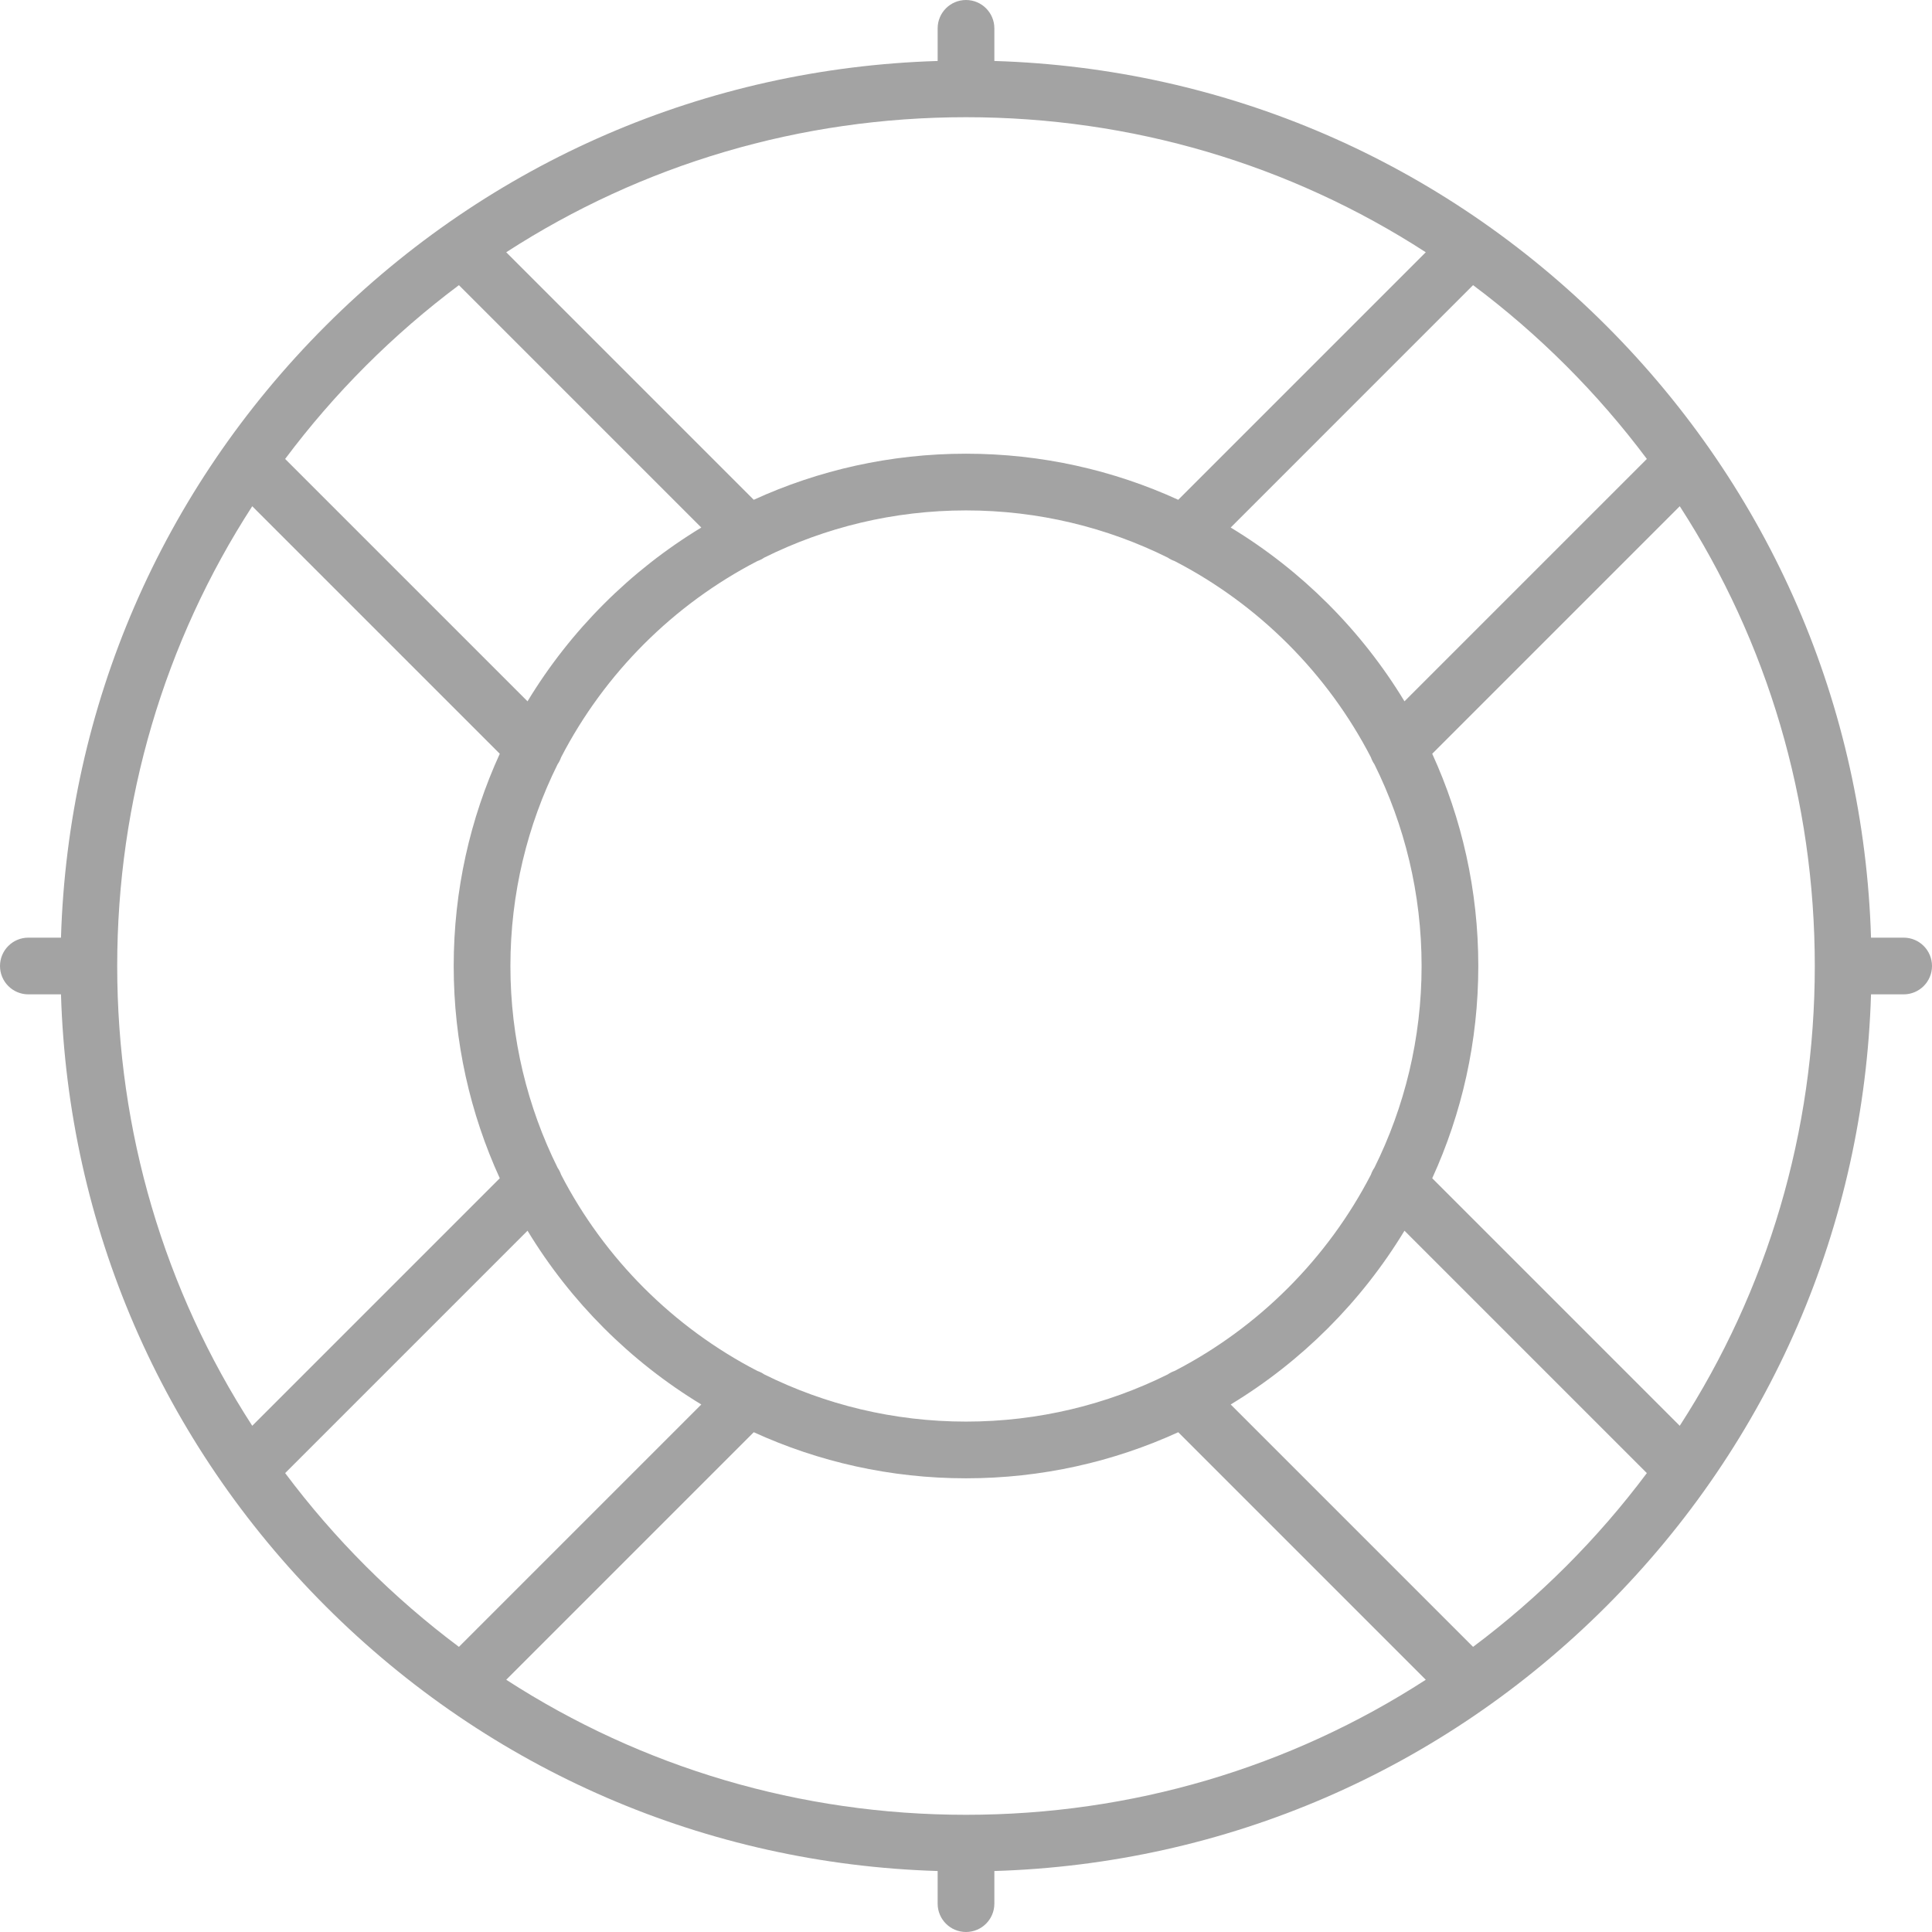 <?xml version="1.0" encoding="UTF-8" standalone="no"?>
<svg
   xmlns:dc="http://purl.org/dc/elements/1.1/"
   xmlns:cc="http://creativecommons.org/ns#"
   xmlns:rdf="http://www.w3.org/1999/02/22-rdf-syntax-ns#"
   xmlns:svg="http://www.w3.org/2000/svg"
   xmlns="http://www.w3.org/2000/svg"
   xmlns:sodipodi="http://sodipodi.sourceforge.net/DTD/sodipodi-0.dtd"
   xmlns:inkscape="http://www.inkscape.org/namespaces/inkscape"
   version="1.1"
   viewBox="0 0 511 511"
   enable-background="new 0 0 511 511"
   id="svg142"
   inkscape:version="0.91 r13725"
   sodipodi:docname="icon-support-grey.svg">
  <defs
     id="defs148" />
  <sodipodi:namedview
     pagecolor="#ffffff"
     bordercolor="#666666"
     borderopacity="1"
     objecttolerance="10"
     gridtolerance="10"
     guidetolerance="10"
     inkscape:pageopacity="0"
     inkscape:pageshadow="2"
     inkscape:window-width="832"
     inkscape:window-height="480"
     id="namedview146"
     showgrid="false"
     inkscape:zoom="0.46183953"
     inkscape:cx="255.5"
     inkscape:cy="255.5"
     inkscape:window-x="20"
     inkscape:window-y="42"
     inkscape:window-maximized="0"
     inkscape:current-layer="svg142" />
  <path
     d="m503.5,248h-8.628c-1.869-61.161-26.557-118.389-70.02-161.852-43.463-43.463-100.691-68.151-161.852-70.02v-8.628c0-4.142-3.358-7.5-7.5-7.5s-7.5,3.358-7.5,7.5v8.628c-61.161,1.869-118.389,26.557-161.852,70.02-43.463,43.463-68.151,100.691-70.02,161.852h-8.628c-4.142,0-7.5,3.358-7.5,7.5s3.358,7.5 7.5,7.5h8.628c1.869,61.161 26.557,118.389 70.02,161.852 43.463,43.463 100.691,68.151 161.852,70.02v8.628c0,4.142 3.358,7.5 7.5,7.5s7.5-3.358 7.5-7.5v-8.628c61.161-1.869 118.389-26.557 161.852-70.02 43.463-43.463 68.151-100.691 70.02-161.852h8.628c4.142,0 7.5-3.358 7.5-7.5s-3.358-7.5-7.5-7.5zm-67.919-126.617l-64.108,64.107c-11.378-18.778-27.185-34.585-45.963-45.963l64.107-64.108c8.634,6.458 16.867,13.574 24.629,21.335 7.761,7.762 14.877,15.995 21.335,24.629zm-72.061,187.476c-0.398,0.574-0.703,1.19-0.922,1.831-11.493,22.213-29.695,40.415-51.909,51.909-0.642,0.219-1.26,0.526-1.836,0.925-16.092,7.98-34.206,12.476-53.353,12.476-19.148,0-37.263-4.497-53.356-12.479-0.574-0.398-1.191-0.704-1.832-0.923-22.214-11.493-40.416-29.696-51.909-51.909-0.219-0.642-0.526-1.259-0.924-1.833-7.982-16.093-12.479-34.208-12.479-53.356 0-19.146 4.496-37.259 12.476-53.351 0.399-0.576 0.707-1.195 0.926-1.838 11.494-22.214 29.696-40.416 51.91-51.909 0.641-0.219 1.257-0.525 1.831-0.923 16.094-7.982 34.209-12.479 53.357-12.479 19.147,0 37.261,4.496 53.353,12.477 0.575,0.399 1.193,0.706 1.836,0.925 22.214,11.493 40.416,29.696 51.909,51.909 0.219,0.642 0.526,1.26 0.925,1.835 7.98,16.093 12.477,34.207 12.477,53.354 0,19.149-4.497,37.265-12.48,53.359zm-108.02,171.141c-43.803,0-85.683-12.474-121.608-35.718l65.47-65.47c17.113,7.822 36.125,12.188 56.138,12.188 20.013,0 39.024-4.365 56.137-12.187l65.47,65.47c-35.925,23.243-77.804,35.717-121.607,35.717zm0-449c43.802,0 85.682,12.474 121.607,35.717l-65.47,65.471c-17.113-7.822-36.124-12.188-56.137-12.188-20.013,0-39.025,4.365-56.138,12.188l-65.47-65.47c35.925-23.244 77.805-35.718 121.608-35.718zm-158.746,65.755c7.761-7.761 15.994-14.876 24.627-21.334l64.107,64.108c-18.777,11.378-34.585,27.186-45.962,45.964l-64.108-64.107c6.459-8.636 13.575-16.87 21.336-24.631zm-30.038,37.139l65.471,65.47c-7.822,17.113-12.187,36.124-12.187,56.136 0,20.013 4.366,39.025 12.188,56.138l-65.47,65.47c-23.244-35.925-35.718-77.805-35.718-121.608 0-43.802 12.473-85.681 35.716-121.606zm8.705,255.725l64.107-64.108c11.378,18.777 27.184,34.583 45.961,45.961l-64.107,64.107c-8.633-6.458-16.866-13.573-24.627-21.334-7.761-7.76-14.876-15.993-21.334-24.626zm338.825,24.626c-7.761,7.761-15.995,14.876-24.628,21.335l-64.107-64.107c18.777-11.377 34.583-27.184 45.961-45.96l64.107,64.108c-6.458,8.632-13.573,16.864-21.333,24.624zm30.035-37.135l-65.469-65.47c7.822-17.114 12.188-36.126 12.188-56.14 0-20.013-4.365-39.024-12.187-56.137l65.471-65.47c23.242,35.925 35.716,77.805 35.716,121.607 0,43.804-12.474,85.685-35.719,121.61z"
     id="path144"
     style="fill:#a3a3a3;fill-opacity:1" />
</svg>
